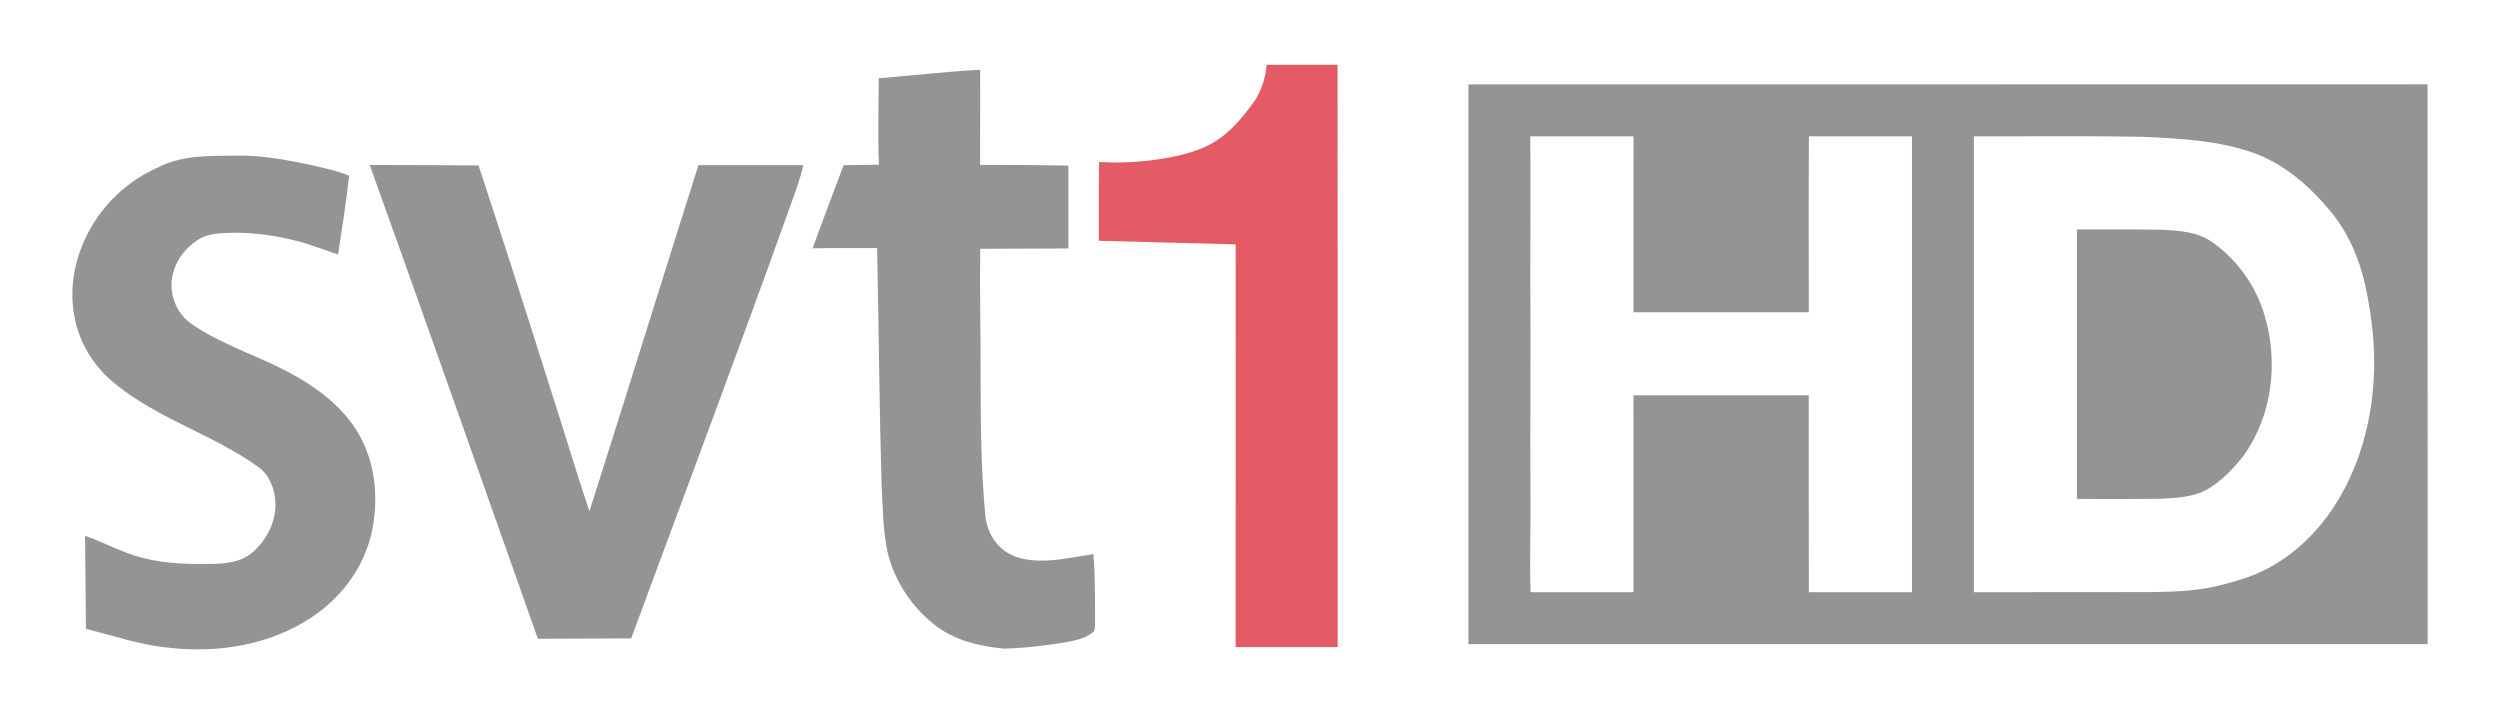 <?xml version="1.0" encoding="UTF-8" standalone="yes"?>
<svg xmlns="http://www.w3.org/2000/svg" xmlns:xlink="http://www.w3.org/1999/xlink" width="373.333px" height="106.667px" viewBox="0 0 280 80" version="1.1">
  <g id="surface1">
    <path style=" stroke:none;fill-rule:nonzero;fill:rgb(89.412%,35.686%,39.608%);fill-opacity:1;" d="M 141.855 7.254 C 144.508 7.262 147.156 7.254 149.809 7.258 C 149.836 28.996 149.812 50.734 149.82 72.473 C 146.008 72.477 142.199 72.477 138.387 72.473 C 138.406 57.438 138.398 42.402 138.395 27.371 C 133.289 27.219 128.18 27.113 123.074 26.969 C 123.094 24.027 123.043 21.086 123.102 18.145 C 124.93 18.258 126.766 18.188 128.59 18.004 C 131.059 17.66 133.605 17.27 135.805 16.016 C 137.844 14.848 139.344 12.973 140.672 11.078 C 141.324 9.906 141.781 8.602 141.855 7.254 Z M 141.855 7.254 "/>
    <path style=" stroke:none;fill-rule:nonzero;fill:rgb(57.647%,58.039%,58.824%);fill-opacity:1;" d="M 98.414 8.773 C 102.203 8.453 105.98 8.02 109.777 7.812 C 109.77 11.363 109.773 14.914 109.773 18.469 C 113.066 18.465 116.363 18.477 119.66 18.551 C 119.66 21.641 119.66 24.734 119.66 27.828 C 116.367 27.848 113.074 27.84 109.785 27.867 C 109.715 32.645 109.848 37.426 109.824 42.203 C 109.84 47.324 109.867 52.457 110.34 57.562 C 110.461 59.305 111.348 61.047 112.895 61.938 C 114.605 62.938 116.672 62.863 118.578 62.672 C 119.875 62.469 121.176 62.293 122.465 62.059 C 122.664 64.629 122.645 67.211 122.645 69.785 C 122.625 70.102 122.652 70.441 122.512 70.734 C 121.547 71.582 120.227 71.773 119.012 71.988 C 116.824 72.324 114.617 72.609 112.406 72.645 C 109.625 72.379 106.727 71.688 104.531 69.863 C 102.074 67.898 100.262 65.133 99.465 62.09 C 98.887 59.562 98.879 56.961 98.746 54.387 C 98.477 45.523 98.422 36.652 98.238 27.785 C 95.824 27.801 93.414 27.754 91.004 27.816 C 92.137 24.703 93.316 21.605 94.484 18.504 C 95.801 18.469 97.121 18.477 98.441 18.449 C 98.301 15.227 98.41 11.996 98.414 8.773 Z M 98.414 8.773 "/>
    <path style=" stroke:none;fill-rule:nonzero;fill:rgb(57.647%,58.039%,58.824%);fill-opacity:1;" d="M 164.461 9.453 C 200.27 9.441 236.078 9.461 271.887 9.441 C 271.906 30.344 271.883 51.242 271.898 72.141 C 236.086 72.152 200.273 72.145 164.461 72.145 C 164.469 51.246 164.469 30.352 164.461 9.453 M 171.391 15.27 C 171.445 20.648 171.383 26.027 171.395 31.402 C 171.453 39.273 171.371 47.145 171.406 55.012 C 171.469 58.785 171.289 62.559 171.426 66.328 C 175.27 66.328 179.113 66.332 182.953 66.328 C 182.941 58.977 182.961 51.629 182.945 44.277 C 189.488 44.266 196.035 44.277 202.578 44.273 C 202.586 51.625 202.562 58.977 202.594 66.328 C 206.441 66.328 210.293 66.328 214.141 66.328 C 214.137 49.309 214.137 32.285 214.141 15.266 C 210.293 15.262 206.445 15.266 202.598 15.266 C 202.555 21.832 202.586 28.402 202.582 34.973 C 196.039 34.977 189.492 34.973 182.949 34.973 C 182.953 28.402 182.941 21.836 182.957 15.266 C 179.102 15.266 175.242 15.258 171.391 15.27 M 221.074 15.266 C 221.078 32.285 221.082 49.309 221.074 66.328 C 227.578 66.324 234.086 66.324 240.59 66.312 C 243.469 66.297 246.391 66.203 249.18 65.414 C 250.66 65.027 252.141 64.586 253.516 63.898 C 256.738 62.328 259.414 59.773 261.375 56.793 C 263.73 53.207 265.109 49.031 265.645 44.789 C 266.207 40.461 265.824 36.055 264.871 31.809 C 264.195 28.781 262.879 25.871 260.875 23.488 C 258.531 20.715 255.656 18.234 252.172 17.047 C 248.266 15.719 244.098 15.508 240.012 15.328 C 233.699 15.199 227.387 15.293 221.074 15.266 Z M 221.074 15.266 "/>
    <path style=" stroke:none;fill-rule:nonzero;fill:rgb(57.647%,58.039%,58.824%);fill-opacity:1;" d="M 17.684 18.754 C 20.301 17.395 23.324 17.457 26.195 17.434 C 29.301 17.344 32.371 17.941 35.391 18.605 C 36.637 18.914 37.914 19.168 39.102 19.684 C 38.777 22.637 38.309 25.566 37.863 28.504 C 36.504 28.051 35.164 27.543 33.793 27.133 C 31.195 26.41 28.496 26.012 25.801 26.078 C 24.586 26.113 23.289 26.145 22.23 26.816 C 20.926 27.664 19.828 28.926 19.426 30.453 C 18.789 32.535 19.598 34.961 21.371 36.23 C 24.742 38.57 28.719 39.777 32.324 41.684 C 35.461 43.359 38.477 45.586 40.254 48.738 C 42.016 51.895 42.391 55.707 41.715 59.223 C 41.035 62.801 38.934 66.035 36.078 68.281 C 32.711 70.953 28.457 72.328 24.203 72.656 C 20.98 72.895 17.727 72.566 14.602 71.758 C 12.941 71.324 11.285 70.867 9.625 70.43 C 9.586 66.957 9.555 63.484 9.527 60.012 C 11.715 60.758 13.738 61.941 15.996 62.488 C 18.668 63.184 21.453 63.207 24.195 63.141 C 25.586 63.094 27.062 62.871 28.172 61.957 C 29.801 60.605 30.879 58.543 30.852 56.402 C 30.82 54.938 30.277 53.41 29.137 52.449 C 24.082 48.742 17.844 47.008 12.961 43.035 C 10.758 41.293 9.113 38.836 8.473 36.09 C 7.539 32.34 8.426 28.293 10.453 25.051 C 12.152 22.281 14.711 20.066 17.684 18.754 Z M 17.684 18.754 "/>
    <path style=" stroke:none;fill-rule:nonzero;fill:rgb(57.647%,58.039%,58.824%);fill-opacity:1;" d="M 41.41 18.477 C 45.473 18.492 49.535 18.488 53.598 18.527 C 56.297 26.723 58.934 34.945 61.531 43.176 C 63.047 47.867 64.453 52.598 66.016 57.273 C 70.121 44.359 74.133 31.414 78.223 18.496 C 82.137 18.508 86.051 18.484 89.961 18.496 C 89.656 19.961 89.121 21.363 88.621 22.773 C 82.777 39.062 76.703 55.27 70.691 71.5 C 67.207 71.504 63.727 71.52 60.242 71.539 C 53.973 53.848 47.762 36.137 41.41 18.477 Z M 41.41 18.477 "/>
    <path style=" stroke:none;fill-rule:nonzero;fill:rgb(57.647%,58.039%,58.824%);fill-opacity:1;" d="M 232.617 25.703 C 235.742 25.707 238.867 25.672 241.992 25.73 C 243.953 25.809 246.047 25.934 247.719 27.078 C 250.504 29.035 252.613 31.934 253.594 35.195 C 255.215 40.457 254.531 46.559 251.254 51.062 C 250.195 52.438 248.949 53.703 247.488 54.652 C 245.793 55.707 243.73 55.789 241.789 55.863 C 238.73 55.906 235.676 55.875 232.617 55.883 C 232.625 45.82 232.625 35.762 232.617 25.703 Z M 232.617 25.703 "/>
  </g>
</svg>